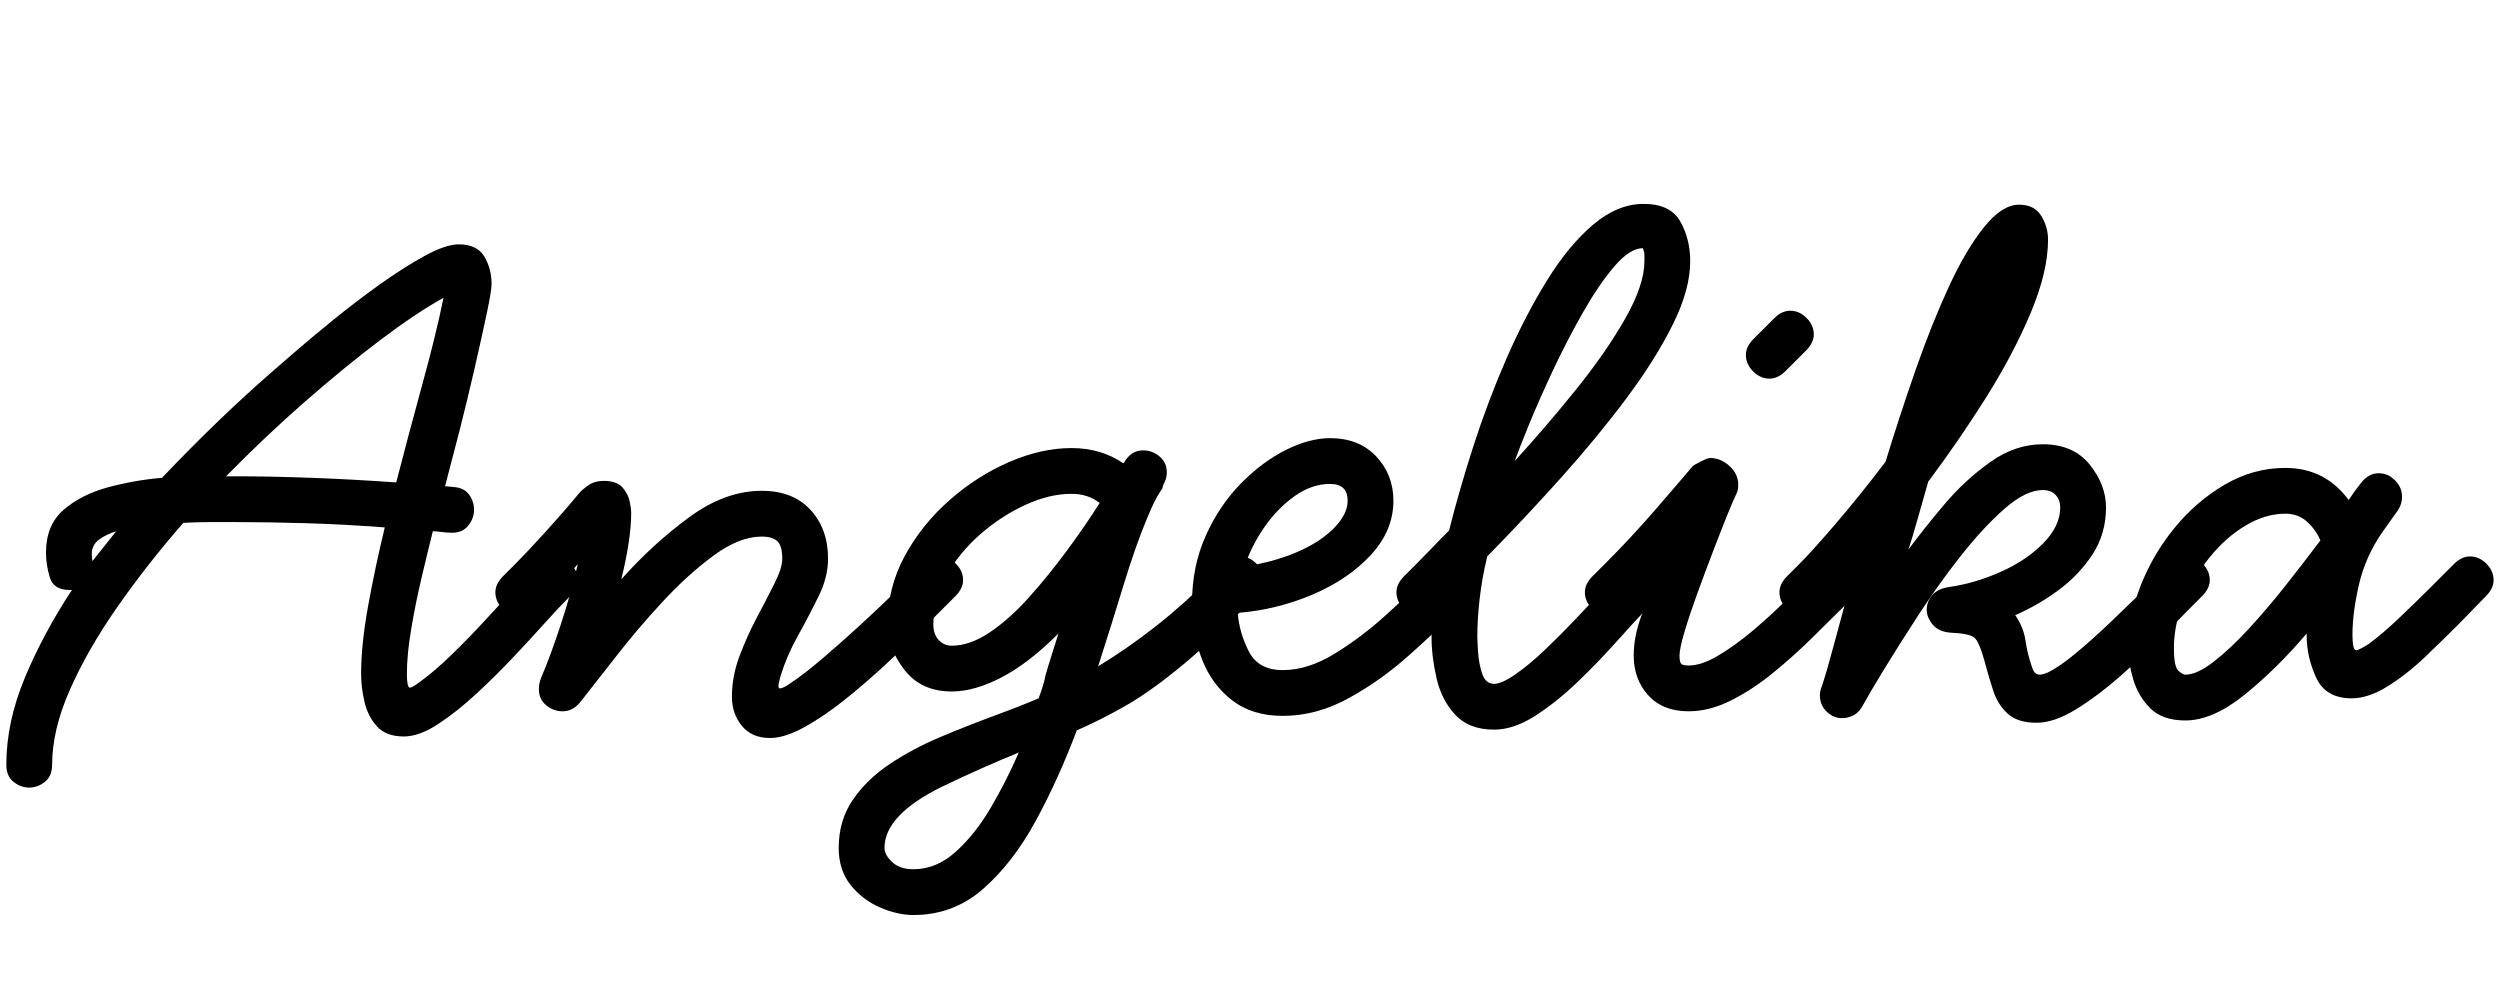 <svg xmlns="http://www.w3.org/2000/svg" xmlns:xlink="http://www.w3.org/1999/xlink" width="500" zoomAndPan="magnify" viewBox="0 0 375 150" height="200" preserveAspectRatio="xMidYMid meet" version="1.0"><defs><g/></defs><g fill="#000000" fill-opacity="1"><g transform="translate(5.297, 104.636)"><g><path d="M 81.375 -17.625 C 81.375 -16.785 80.992 -15.984 80.23 -15.223 C 79.617 -14.613 78.988 -13.965 78.34 -13.277 C 77.691 -12.59 77.062 -11.902 76.453 -11.215 C 75.156 -9.766 73.609 -8.086 71.816 -6.18 C 70.023 -4.273 68.137 -2.402 66.152 -0.57 C 64.168 1.258 62.242 2.785 60.371 4.004 C 58.504 5.227 56.805 5.836 55.281 5.836 C 53.523 5.836 52.188 5.34 51.273 4.348 C 50.359 3.355 49.73 2.137 49.387 0.688 C 49.043 -0.762 48.871 -2.176 48.871 -3.547 C 48.871 -6.449 49.215 -9.805 49.898 -13.621 C 50.586 -17.434 51.426 -21.402 52.418 -25.523 C 48.449 -25.828 44.559 -26.039 40.746 -26.152 C 36.93 -26.266 33.344 -26.324 29.984 -26.324 C 28.688 -26.324 27.43 -26.324 26.211 -26.324 C 24.988 -26.324 23.652 -26.285 22.203 -26.211 C 18.539 -22.012 15.223 -17.777 12.246 -13.504 C 9.27 -9.23 6.906 -5.094 5.148 -1.086 C 3.395 2.918 2.52 6.637 2.52 10.07 C 2.52 11.215 2.156 12.074 1.43 12.648 C 0.707 13.219 -0.078 13.504 -0.914 13.504 C -1.754 13.504 -2.535 13.219 -3.262 12.648 C -3.988 12.074 -4.348 11.215 -4.348 10.07 C -4.348 5.797 -3.414 1.43 -1.547 -3.031 C 0.324 -7.496 2.672 -11.863 5.492 -16.137 L 5.148 -16.137 C 3.547 -16.137 2.555 -16.766 2.176 -18.027 C 1.793 -19.285 1.602 -20.523 1.602 -21.746 C 1.602 -24.492 2.48 -26.629 4.234 -28.156 C 5.988 -29.68 8.203 -30.805 10.871 -31.531 C 13.543 -32.254 16.25 -32.734 19 -32.961 C 21.898 -36.012 24.742 -38.875 27.523 -41.547 C 30.309 -44.215 32.887 -46.582 35.25 -48.641 C 35.859 -49.176 37.023 -50.188 38.742 -51.676 C 40.457 -53.16 42.441 -54.82 44.691 -56.652 C 46.945 -58.484 49.27 -60.258 51.676 -61.977 C 54.078 -63.691 56.328 -65.121 58.426 -66.266 C 60.523 -67.41 62.223 -67.984 63.52 -67.984 C 65.352 -67.984 66.629 -67.371 67.355 -66.152 C 68.078 -64.93 68.441 -63.559 68.441 -62.031 C 68.441 -61.344 68.191 -59.84 67.695 -57.512 C 67.203 -55.184 66.59 -52.438 65.867 -49.27 C 65.141 -46.105 64.379 -42.957 63.578 -39.828 C 62.777 -36.699 62.07 -33.992 61.461 -31.703 L 62.719 -31.59 C 63.785 -31.512 64.57 -31.129 65.066 -30.445 C 65.562 -29.758 65.809 -28.992 65.809 -28.156 C 65.809 -27.316 65.523 -26.535 64.949 -25.809 C 64.379 -25.082 63.559 -24.723 62.488 -24.723 C 62.031 -24.723 61.516 -24.758 60.945 -24.836 C 60.371 -24.91 59.934 -24.949 59.629 -24.949 C 59.094 -22.812 58.523 -20.449 57.91 -17.855 C 57.301 -15.262 56.785 -12.703 56.367 -10.188 C 55.945 -7.668 55.738 -5.457 55.738 -3.547 C 55.738 -2.176 55.891 -1.488 56.195 -1.488 C 56.426 -1.488 56.996 -1.832 57.91 -2.52 C 59.363 -3.586 60.945 -4.961 62.66 -6.637 C 64.379 -8.316 66.074 -10.07 67.754 -11.902 C 69.434 -13.734 70.844 -15.262 71.988 -16.48 C 72.598 -17.09 73.191 -17.703 73.762 -18.312 C 74.336 -18.922 74.887 -19.496 75.422 -20.027 C 76.188 -20.793 76.988 -21.172 77.824 -21.172 C 78.742 -21.172 79.562 -20.812 80.285 -20.086 C 81.012 -19.359 81.375 -18.539 81.375 -17.625 Z M 61.23 -59.973 C 58.484 -58.445 55.316 -56.328 51.73 -53.621 C 48.145 -50.91 44.367 -47.82 40.402 -44.348 C 36.434 -40.879 32.504 -37.156 28.613 -33.191 L 29.984 -33.191 C 33.57 -33.191 37.406 -33.113 41.488 -32.961 C 45.57 -32.809 49.785 -32.582 54.137 -32.273 C 55.434 -37.312 56.75 -42.25 58.082 -47.098 C 59.418 -51.941 60.469 -56.234 61.23 -59.973 Z M 12.133 -24.949 C 11.141 -24.645 10.281 -24.227 9.555 -23.691 C 8.832 -23.156 8.469 -22.434 8.469 -21.516 C 8.469 -21.059 8.508 -20.715 8.582 -20.488 C 9.117 -21.172 9.711 -21.918 10.359 -22.719 C 11.008 -23.52 11.598 -24.262 12.133 -24.949 Z M 12.133 -24.949 "/></g></g></g><g fill="#000000" fill-opacity="1"><g transform="translate(78.771, 104.636)"><g><path d="M 65.695 -17.625 C 65.695 -16.785 65.312 -15.984 64.551 -15.223 L 62.719 -13.391 C 61.957 -12.629 60.793 -11.465 59.227 -9.898 C 57.664 -8.336 55.891 -6.637 53.906 -4.809 C 51.922 -2.977 49.898 -1.238 47.84 0.402 C 45.781 2.043 43.777 3.395 41.832 4.465 C 39.887 5.531 38.188 6.066 36.738 6.066 C 34.906 6.066 33.496 5.457 32.504 4.234 C 31.512 3.016 31.016 1.562 31.016 -0.113 C 31.016 -2.176 31.398 -4.215 32.16 -6.238 C 32.922 -8.258 33.801 -10.207 34.793 -12.074 C 35.785 -13.945 36.664 -15.641 37.426 -17.168 C 38.188 -18.695 38.57 -19.914 38.57 -20.828 C 38.57 -22.129 38.32 -23.004 37.824 -23.461 C 37.328 -23.922 36.547 -24.148 35.48 -24.148 C 33.266 -24.148 30.883 -23.215 28.328 -21.344 C 25.77 -19.477 23.234 -17.188 20.715 -14.477 C 18.199 -11.77 15.871 -9.043 13.734 -6.293 C 11.598 -3.547 9.805 -1.258 8.355 0.57 C 7.594 1.562 6.676 2.059 5.609 2.059 C 4.691 2.059 3.871 1.754 3.148 1.145 C 2.422 0.535 2.059 -0.266 2.059 -1.258 C 2.059 -1.871 2.176 -2.441 2.402 -2.977 C 3.32 -5.113 4.293 -7.746 5.32 -10.871 C 6.352 -14 7.211 -17.055 7.898 -20.027 C 7.059 -19.035 6.238 -18.141 5.438 -17.34 C 4.637 -16.539 3.93 -15.832 3.32 -15.223 L 1.488 -13.391 C 0.727 -12.629 -0.078 -12.246 -0.914 -12.246 C -1.832 -12.246 -2.652 -12.609 -3.375 -13.332 C -4.102 -14.059 -4.465 -14.879 -4.465 -15.793 C -4.465 -16.633 -4.082 -17.434 -3.32 -18.199 L -1.488 -20.027 C -0.344 -21.172 1.184 -22.793 3.09 -24.895 C 4.996 -26.992 6.637 -28.879 8.012 -30.559 C 8.316 -30.941 8.793 -31.359 9.441 -31.816 C 10.09 -32.273 10.871 -32.504 11.789 -32.504 C 13.086 -32.504 14.02 -32.18 14.594 -31.531 C 15.164 -30.883 15.527 -30.176 15.68 -29.414 C 15.832 -28.652 15.91 -28.117 15.91 -27.812 C 15.91 -26.363 15.773 -24.777 15.508 -23.062 C 15.242 -21.344 14.879 -19.57 14.422 -17.738 C 17.551 -21.25 20.926 -24.34 24.551 -27.012 C 28.172 -29.68 31.816 -31.016 35.48 -31.016 C 38.609 -31.016 41.051 -30.062 42.805 -28.156 C 44.559 -26.246 45.438 -23.805 45.438 -20.828 C 45.438 -19 44.961 -17.109 44.008 -15.164 C 43.051 -13.219 42.023 -11.254 40.914 -9.27 C 39.809 -7.285 38.949 -5.305 38.34 -3.32 C 38.113 -2.555 37.996 -2.023 37.996 -1.715 C 37.996 -1.488 38.074 -1.375 38.227 -1.375 C 38.531 -1.375 39.066 -1.641 39.828 -2.176 C 41.203 -3.09 42.805 -4.328 44.637 -5.895 C 46.465 -7.457 48.297 -9.078 50.129 -10.758 C 51.961 -12.438 53.582 -13.965 54.992 -15.336 C 56.406 -16.711 57.379 -17.664 57.91 -18.199 L 59.742 -20.027 C 60.508 -20.793 61.309 -21.172 62.145 -21.172 C 63.062 -21.172 63.883 -20.812 64.605 -20.086 C 65.332 -19.359 65.695 -18.539 65.695 -17.625 Z M 65.695 -17.625 "/></g></g></g><g fill="#000000" fill-opacity="1"><g transform="translate(136.565, 104.636)"><g><path d="M 52.992 -17.625 C 52.992 -16.785 52.609 -15.984 51.848 -15.223 L 50.016 -13.391 C 46.277 -9.652 42.977 -6.617 40.113 -4.293 C 37.254 -1.965 34.621 -0.113 32.219 1.258 C 29.812 2.633 27.391 3.852 24.949 4.922 C 23.117 9.805 21.059 14.344 18.77 18.539 C 16.48 22.738 13.848 26.133 10.871 28.727 C 7.898 31.32 4.426 32.617 0.457 32.617 C -1.145 32.617 -2.824 32.238 -4.578 31.473 C -6.332 30.711 -7.801 29.586 -8.984 28.098 C -10.168 26.609 -10.758 24.758 -10.758 22.547 C -10.758 19.801 -10.051 17.395 -8.641 15.336 C -7.23 13.277 -5.379 11.484 -3.09 9.957 C -0.801 8.43 1.699 7.098 4.406 5.953 C 7.113 4.809 9.766 3.758 12.359 2.805 C 14.953 1.852 17.242 0.953 19.227 0.113 C 19.457 -0.496 19.668 -1.105 19.855 -1.715 C 20.047 -2.328 20.18 -2.859 20.258 -3.32 C 20.562 -4.387 20.887 -5.457 21.23 -6.523 C 21.574 -7.594 21.898 -8.621 22.203 -9.613 C 19.227 -6.637 16.387 -4.445 13.676 -3.031 C 10.969 -1.621 8.469 -0.914 6.18 -0.914 C 3.129 -0.914 0.762 -2.004 -0.914 -4.176 C -2.594 -6.352 -3.434 -8.621 -3.434 -10.988 C -3.434 -14.648 -2.574 -18.062 -0.859 -21.23 C 0.859 -24.398 3.109 -27.199 5.895 -29.641 C 8.68 -32.086 11.676 -33.992 14.879 -35.363 C 18.082 -36.738 21.172 -37.426 24.148 -37.426 C 27.125 -37.426 29.719 -36.664 31.93 -35.137 L 32.047 -35.25 C 32.734 -36.473 33.688 -37.082 34.906 -37.082 C 35.824 -37.082 36.645 -36.777 37.367 -36.168 C 38.094 -35.555 38.457 -34.754 38.457 -33.762 C 38.457 -33.152 38.301 -32.582 37.996 -32.047 C 37.922 -31.895 37.863 -31.723 37.824 -31.531 C 37.789 -31.34 37.691 -31.168 37.539 -31.016 C 37.156 -30.406 36.832 -29.832 36.566 -29.301 C 36.301 -28.766 35.977 -28.039 35.594 -27.125 C 34.375 -24.227 33.172 -20.828 31.988 -16.938 C 30.805 -13.047 29.527 -8.965 28.156 -4.691 C 31.055 -6.449 33.914 -8.43 36.738 -10.645 C 39.562 -12.855 42.383 -15.375 45.207 -18.199 L 47.039 -20.027 C 47.801 -20.793 48.602 -21.172 49.441 -21.172 C 50.359 -21.172 51.18 -20.812 51.902 -20.086 C 52.629 -19.359 52.992 -18.539 52.992 -17.625 Z M 28.383 -29.184 C 27.238 -30.102 25.828 -30.559 24.148 -30.559 C 21.938 -30.559 19.629 -30.004 17.227 -28.898 C 14.82 -27.793 12.57 -26.324 10.473 -24.492 C 8.375 -22.66 6.676 -20.582 5.379 -18.254 C 4.082 -15.926 3.434 -13.504 3.434 -10.988 C 3.434 -9.996 3.699 -9.215 4.234 -8.641 C 4.77 -8.07 5.418 -7.781 6.18 -7.781 C 8.012 -7.781 9.918 -8.449 11.902 -9.785 C 13.887 -11.121 15.852 -12.875 17.797 -15.051 C 19.742 -17.227 21.633 -19.551 23.461 -22.031 C 25.293 -24.512 26.934 -26.895 28.383 -29.184 Z M 16.25 8.242 C 14.574 8.926 12.781 9.691 10.871 10.531 C 8.965 11.367 6.906 12.324 4.691 13.391 C -1.031 16.215 -3.891 19.266 -3.891 22.547 C -3.891 23.234 -3.512 23.938 -2.746 24.664 C -1.984 25.391 -0.914 25.75 0.457 25.75 C 2.746 25.75 4.863 24.875 6.809 23.117 C 8.754 21.363 10.512 19.152 12.074 16.48 C 13.637 13.809 15.031 11.062 16.25 8.242 Z M 16.25 8.242 "/></g></g></g><g fill="#000000" fill-opacity="1"><g transform="translate(181.657, 104.636)"><g><path d="M 40.172 -17.625 C 40.172 -16.785 39.789 -15.984 39.027 -15.223 L 37.195 -13.391 C 34.984 -11.18 32.465 -8.812 29.641 -6.293 C 26.82 -3.777 23.805 -1.641 20.602 0.113 C 17.395 1.871 14.117 2.746 10.758 2.746 C 7.707 2.746 5.168 1.965 3.148 0.402 C 1.125 -1.164 -0.383 -3.223 -1.375 -5.781 C -2.367 -8.336 -2.859 -11.102 -2.859 -14.078 C -2.859 -17.816 -2.176 -21.211 -0.801 -24.262 C 0.57 -27.316 2.328 -29.93 4.465 -32.102 C 6.602 -34.277 8.852 -35.957 11.215 -37.141 C 13.582 -38.32 15.793 -38.914 17.855 -38.914 C 20.754 -38.914 23.062 -37.996 24.777 -36.168 C 26.496 -34.336 27.355 -32.121 27.355 -29.527 C 27.355 -26.551 26.227 -23.844 23.977 -21.402 C 21.727 -18.961 18.809 -16.977 15.223 -15.449 C 11.637 -13.926 7.898 -13.008 4.004 -12.703 C 4.16 -10.719 4.711 -8.793 5.664 -6.926 C 6.617 -5.055 8.316 -4.121 10.758 -4.121 C 13.277 -4.121 15.871 -4.941 18.539 -6.582 C 21.211 -8.223 23.766 -10.148 26.211 -12.359 C 28.652 -14.574 30.711 -16.52 32.391 -18.199 L 34.219 -20.027 C 34.984 -20.793 35.785 -21.172 36.625 -21.172 C 37.539 -21.172 38.359 -20.812 39.086 -20.086 C 39.809 -19.359 40.172 -18.539 40.172 -17.625 Z M 20.488 -29.527 C 20.488 -31.207 19.609 -32.047 17.855 -32.047 C 16.023 -32.047 14.25 -31.438 12.531 -30.215 C 10.816 -28.992 9.309 -27.449 8.012 -25.578 C 6.715 -23.711 5.723 -21.746 5.035 -19.684 C 7.781 -20.066 10.34 -20.754 12.703 -21.746 C 15.07 -22.738 16.957 -23.938 18.371 -25.352 C 19.781 -26.762 20.488 -28.156 20.488 -29.527 Z M 20.488 -29.527 "/></g></g></g><g fill="#000000" fill-opacity="1"><g transform="translate(213.93, 104.636)"><g><path d="M 39.602 -65.465 C 39.602 -62.641 38.742 -59.496 37.023 -56.023 C 35.309 -52.551 33 -48.871 30.102 -44.98 C 27.199 -41.086 23.938 -37.121 20.316 -33.074 C 16.691 -29.031 12.973 -25.066 9.156 -21.172 C 8.621 -18.961 8.242 -16.824 8.012 -14.766 C 7.781 -12.703 7.668 -10.836 7.668 -9.156 C 7.668 -8.773 7.707 -7.992 7.781 -6.809 C 7.859 -5.629 8.07 -4.539 8.41 -3.547 C 8.754 -2.555 9.348 -2.059 10.188 -2.059 C 10.949 -2.059 12.016 -2.535 13.391 -3.492 C 14.766 -4.445 16.234 -5.664 17.797 -7.152 C 19.359 -8.641 20.867 -10.148 22.316 -11.676 C 23.766 -13.199 25.047 -14.574 26.152 -15.793 C 27.258 -17.016 28.004 -17.816 28.383 -18.199 L 30.215 -20.027 C 30.977 -20.793 31.777 -21.172 32.617 -21.172 C 33.535 -21.172 34.355 -20.812 35.078 -20.086 C 35.805 -19.359 36.168 -18.539 36.168 -17.625 C 36.168 -16.785 35.785 -15.984 35.023 -15.223 L 33.191 -13.391 C 31.969 -12.168 30.461 -10.547 28.668 -8.527 C 26.875 -6.504 24.93 -4.484 22.832 -2.461 C 20.734 -0.438 18.598 1.277 16.422 2.691 C 14.25 4.102 12.168 4.809 10.188 4.809 C 7.668 4.809 5.723 4.062 4.348 2.574 C 2.977 1.086 2.043 -0.742 1.547 -2.918 C 1.051 -5.094 0.801 -7.172 0.801 -9.156 C 0.801 -9.691 0.82 -10.281 0.859 -10.93 C 0.898 -11.578 0.953 -12.285 1.031 -13.047 C 0.727 -12.82 0.418 -12.629 0.113 -12.477 C -0.191 -12.324 -0.535 -12.246 -0.914 -12.246 C -1.832 -12.246 -2.652 -12.609 -3.375 -13.332 C -4.102 -14.059 -4.465 -14.879 -4.465 -15.793 C -4.465 -16.633 -4.082 -17.434 -3.32 -18.199 L -1.488 -20.027 C -0.801 -20.715 -0.059 -21.477 0.742 -22.316 C 1.547 -23.156 2.441 -24.074 3.434 -25.066 C 4.426 -29.031 5.645 -33.266 7.098 -37.77 C 8.547 -42.27 10.207 -46.656 12.074 -50.93 C 13.945 -55.203 15.965 -59.094 18.141 -62.605 C 20.316 -66.113 22.621 -68.898 25.066 -70.961 C 27.508 -73.02 30.023 -74.051 32.617 -74.051 C 35.289 -74.051 37.121 -73.172 38.113 -71.418 C 39.105 -69.66 39.602 -67.68 39.602 -65.465 Z M 32.734 -65.465 C 32.734 -65.77 32.734 -66.059 32.734 -66.324 C 32.734 -66.59 32.695 -66.84 32.617 -67.066 L 32.504 -67.41 C 31.207 -67.41 29.777 -66.496 28.211 -64.664 C 26.648 -62.832 25.066 -60.508 23.461 -57.684 C 21.859 -54.859 20.352 -51.941 18.941 -48.926 C 17.531 -45.914 16.328 -43.188 15.336 -40.746 C 14.344 -38.301 13.656 -36.547 13.277 -35.48 C 16.48 -38.988 19.57 -42.594 22.547 -46.297 C 25.523 -49.996 27.965 -53.523 29.871 -56.883 C 31.777 -60.238 32.734 -63.102 32.734 -65.465 Z M 32.734 -65.465 "/></g></g></g><g fill="#000000" fill-opacity="1"><g transform="translate(242.198, 104.636)"><g><path d="M 29.871 -54.477 C 29.871 -53.641 29.488 -52.836 28.727 -52.074 L 25.637 -48.984 C 24.875 -48.223 24.074 -47.84 23.234 -47.84 C 22.316 -47.84 21.496 -48.203 20.773 -48.926 C 20.047 -49.652 19.684 -50.473 19.684 -51.387 C 19.684 -52.227 20.066 -53.027 20.828 -53.793 L 23.922 -56.883 C 24.684 -57.645 25.484 -58.027 26.324 -58.027 C 27.238 -58.027 28.059 -57.664 28.785 -56.938 C 29.508 -56.215 29.871 -55.395 29.871 -54.477 Z M 37.082 -17.625 C 37.082 -16.785 36.699 -15.984 35.938 -15.223 L 34.105 -13.391 C 32.734 -12.016 31.148 -10.453 29.355 -8.699 C 27.562 -6.941 25.656 -5.246 23.633 -3.605 C 21.613 -1.965 19.531 -0.609 17.395 0.457 C 15.262 1.527 13.16 2.059 11.102 2.059 C 8.508 2.059 6.484 1.258 5.035 -0.344 C 3.586 -1.945 2.859 -3.93 2.859 -6.293 C 2.859 -8.203 3.242 -10.188 4.004 -12.246 C 4.77 -14.305 5.457 -16.215 6.066 -17.969 C 5.609 -17.512 5.148 -17.055 4.691 -16.594 C 4.234 -16.137 3.777 -15.68 3.32 -15.223 L 1.488 -13.391 C 0.727 -12.629 -0.078 -12.246 -0.914 -12.246 C -1.832 -12.246 -2.652 -12.609 -3.375 -13.332 C -4.102 -14.059 -4.465 -14.879 -4.465 -15.793 C -4.465 -16.633 -4.082 -17.434 -3.32 -18.199 L -1.488 -20.027 C 1.184 -22.699 3.738 -25.445 6.18 -28.27 C 8.621 -31.094 10.453 -33.23 11.676 -34.68 C 11.828 -34.832 12.246 -35.078 12.934 -35.422 C 13.621 -35.766 14.078 -35.938 14.305 -35.938 C 15.375 -35.938 16.348 -35.535 17.227 -34.734 C 18.102 -33.934 18.539 -33 18.539 -31.93 C 18.539 -31.398 18.465 -30.977 18.312 -30.672 C 18.008 -30.062 17.531 -28.957 16.883 -27.355 C 16.234 -25.75 15.508 -23.902 14.707 -21.801 C 13.906 -19.703 13.125 -17.605 12.359 -15.508 C 11.598 -13.41 10.969 -11.52 10.473 -9.844 C 9.977 -8.164 9.727 -6.98 9.727 -6.293 C 9.727 -5.609 9.824 -5.188 10.016 -5.035 C 10.207 -4.883 10.566 -4.809 11.102 -4.809 C 12.398 -4.809 13.906 -5.32 15.621 -6.352 C 17.34 -7.383 19.074 -8.641 20.828 -10.129 C 22.586 -11.617 24.207 -13.105 25.695 -14.594 C 27.184 -16.082 28.383 -17.281 29.301 -18.199 L 31.129 -20.027 C 31.895 -20.793 32.695 -21.172 33.535 -21.172 C 34.449 -21.172 35.27 -20.812 35.996 -20.086 C 36.719 -19.359 37.082 -18.539 37.082 -17.625 Z M 37.082 -17.625 "/></g></g></g><g fill="#000000" fill-opacity="1"><g transform="translate(271.381, 104.636)"><g><path d="M 60.086 -17.625 C 60.086 -16.785 59.703 -15.984 58.941 -15.223 L 57.109 -13.391 C 56.043 -12.324 54.574 -10.836 52.703 -8.926 C 50.836 -7.02 48.793 -5.094 46.582 -3.148 C 44.367 -1.203 42.176 0.438 40 1.773 C 37.824 3.109 35.859 3.777 34.105 3.777 C 32.199 3.777 30.75 3.32 29.758 2.402 C 28.766 1.488 28.039 0.324 27.582 -1.086 C 27.125 -2.5 26.703 -3.93 26.324 -5.379 C 25.789 -7.363 25.273 -8.566 24.777 -8.984 C 24.281 -9.402 23.117 -9.652 21.289 -9.727 C 20.066 -9.805 19.152 -10.207 18.539 -10.93 C 17.93 -11.656 17.625 -12.398 17.625 -13.16 C 17.625 -14 17.91 -14.746 18.484 -15.395 C 19.055 -16.043 19.914 -16.441 21.059 -16.594 C 23.652 -16.977 26.227 -17.738 28.785 -18.883 C 31.34 -20.027 33.457 -21.461 35.137 -23.176 C 36.816 -24.895 37.652 -26.668 37.652 -28.5 C 37.652 -29.262 37.426 -29.891 36.969 -30.387 C 36.508 -30.883 35.859 -31.129 35.023 -31.129 C 33.344 -31.129 31.438 -30.195 29.301 -28.328 C 27.164 -26.457 24.969 -24.09 22.719 -21.23 C 20.469 -18.371 18.352 -15.414 16.367 -12.359 C 14.383 -9.309 12.648 -6.562 11.16 -4.121 C 9.672 -1.68 8.66 0.039 8.125 1.031 C 7.746 1.793 7.266 2.328 6.695 2.633 C 6.125 2.938 5.531 3.09 4.922 3.09 C 4.082 3.09 3.32 2.766 2.633 2.117 C 1.945 1.469 1.602 0.648 1.602 -0.344 C 1.602 -0.801 1.715 -1.297 1.945 -1.832 C 2.402 -3.203 3.031 -5.398 3.836 -8.41 C 4.637 -11.426 5.57 -14.879 6.637 -18.77 C 6.027 -18.082 5.438 -17.434 4.863 -16.824 C 4.293 -16.215 3.777 -15.68 3.32 -15.223 L 1.488 -13.391 C 0.727 -12.629 -0.078 -12.246 -0.914 -12.246 C -1.832 -12.246 -2.652 -12.609 -3.375 -13.332 C -4.102 -14.059 -4.465 -14.879 -4.465 -15.793 C -4.465 -16.633 -4.082 -17.434 -3.32 -18.199 L -1.488 -20.027 C -0.266 -21.25 1.527 -23.234 3.891 -25.98 C 6.258 -28.727 8.773 -31.855 11.445 -35.363 C 12.895 -40.094 14.422 -44.75 16.023 -49.328 C 17.625 -53.906 19.285 -58.047 21 -61.746 C 22.719 -65.445 24.473 -68.402 26.266 -70.617 C 28.059 -72.828 29.797 -73.934 31.473 -73.934 C 33 -73.934 34.105 -73.383 34.793 -72.273 C 35.48 -71.168 35.824 -69.969 35.824 -68.672 C 35.824 -65.465 34.945 -61.785 33.191 -57.625 C 31.438 -53.469 29.184 -49.215 26.438 -44.863 C 23.691 -40.516 20.828 -36.355 17.855 -32.391 C 17.242 -30.254 16.691 -28.309 16.195 -26.551 C 15.699 -24.797 15.262 -23.348 14.879 -22.203 C 16.406 -24.262 18.199 -26.516 20.258 -28.957 C 22.316 -31.398 24.605 -33.516 27.125 -35.309 C 29.641 -37.102 32.273 -37.996 35.023 -37.996 C 38.074 -37.996 40.422 -36.988 42.059 -34.965 C 43.699 -32.941 44.52 -30.785 44.52 -28.5 C 44.52 -25.902 43.852 -23.578 42.52 -21.516 C 41.184 -19.457 39.484 -17.664 37.426 -16.137 C 35.363 -14.613 33.191 -13.352 30.902 -12.359 C 31.742 -11.141 32.254 -9.863 32.445 -8.527 C 32.637 -7.191 32.961 -5.875 33.418 -4.578 C 33.648 -3.816 34.031 -3.434 34.562 -3.434 C 34.867 -3.434 35.289 -3.547 35.824 -3.777 C 37.043 -4.387 38.473 -5.379 40.113 -6.754 C 41.754 -8.125 43.414 -9.613 45.094 -11.215 C 46.773 -12.82 48.277 -14.27 49.613 -15.566 C 50.949 -16.863 51.848 -17.738 52.305 -18.199 L 54.137 -20.027 C 54.898 -20.793 55.699 -21.172 56.539 -21.172 C 57.453 -21.172 58.273 -20.812 59 -20.086 C 59.723 -19.359 60.086 -18.539 60.086 -17.625 Z M 60.086 -17.625 "/></g></g></g><g fill="#000000" fill-opacity="1"><g transform="translate(323.568, 104.636)"><g><path d="M 50.473 -17.625 C 50.473 -16.785 50.09 -15.984 49.328 -15.223 C 48.641 -14.535 47.953 -13.828 47.27 -13.105 C 46.582 -12.379 45.895 -11.676 45.207 -10.988 C 43.758 -9.539 42.117 -7.934 40.285 -6.18 C 38.457 -4.426 36.566 -2.938 34.621 -1.715 C 32.676 -0.496 30.863 0.113 29.184 0.113 C 26.59 0.113 24.816 -0.914 23.863 -2.977 C 22.91 -5.035 22.434 -7.133 22.434 -9.27 L 22.434 -9.613 C 19.457 -6.105 16.367 -3.051 13.16 -0.457 C 9.957 2.137 6.98 3.434 4.234 3.434 C 1.945 3.434 0.191 2.824 -1.031 1.602 C -2.25 0.383 -3.109 -1.086 -3.605 -2.805 C -4.102 -4.52 -4.348 -6.066 -4.348 -7.438 C -4.348 -10.414 -3.738 -13.484 -2.52 -16.652 C -1.297 -19.82 0.402 -22.738 2.574 -25.406 C 4.75 -28.078 7.266 -30.254 10.129 -31.93 C 12.988 -33.609 16.023 -34.449 19.227 -34.449 C 23.195 -34.449 26.363 -32.848 28.727 -29.641 C 29.336 -30.559 29.949 -31.398 30.559 -32.16 C 31.32 -33.152 32.199 -33.648 33.191 -33.648 C 34.031 -33.648 34.715 -33.418 35.25 -32.961 C 36.242 -32.199 36.738 -31.246 36.738 -30.102 C 36.738 -29.414 36.547 -28.766 36.168 -28.156 L 33.879 -24.949 C 32.121 -22.434 30.922 -19.762 30.273 -16.938 C 29.625 -14.117 29.301 -11.598 29.301 -9.387 C 29.301 -7.859 29.488 -7.098 29.871 -7.098 C 30.102 -7.098 30.711 -7.402 31.703 -8.012 C 33.152 -9.078 34.754 -10.453 36.508 -12.133 C 38.266 -13.809 39.754 -15.262 40.973 -16.48 C 42.27 -17.777 43.07 -18.578 43.375 -18.883 C 43.684 -19.188 44.062 -19.57 44.52 -20.027 C 45.285 -20.793 46.086 -21.172 46.926 -21.172 C 47.84 -21.172 48.66 -20.812 49.387 -20.086 C 50.109 -19.359 50.473 -18.539 50.473 -17.625 Z M 24.492 -23.578 C 24.035 -24.645 23.367 -25.578 22.488 -26.379 C 21.613 -27.184 20.523 -27.582 19.227 -27.582 C 17.242 -27.582 15.262 -26.992 13.277 -25.809 C 11.293 -24.625 9.5 -23.043 7.898 -21.059 C 6.293 -19.074 4.996 -16.902 4.004 -14.535 C 3.016 -12.168 2.52 -9.805 2.52 -7.438 C 2.52 -5.531 2.746 -4.387 3.203 -4.004 C 3.664 -3.625 4.004 -3.434 4.234 -3.434 C 5.379 -3.434 6.773 -4.062 8.41 -5.32 C 10.051 -6.582 11.809 -8.223 13.676 -10.242 C 15.547 -12.266 17.414 -14.457 19.285 -16.824 C 21.152 -19.188 22.891 -21.441 24.492 -23.578 Z M 24.492 -23.578 "/></g></g></g></svg>